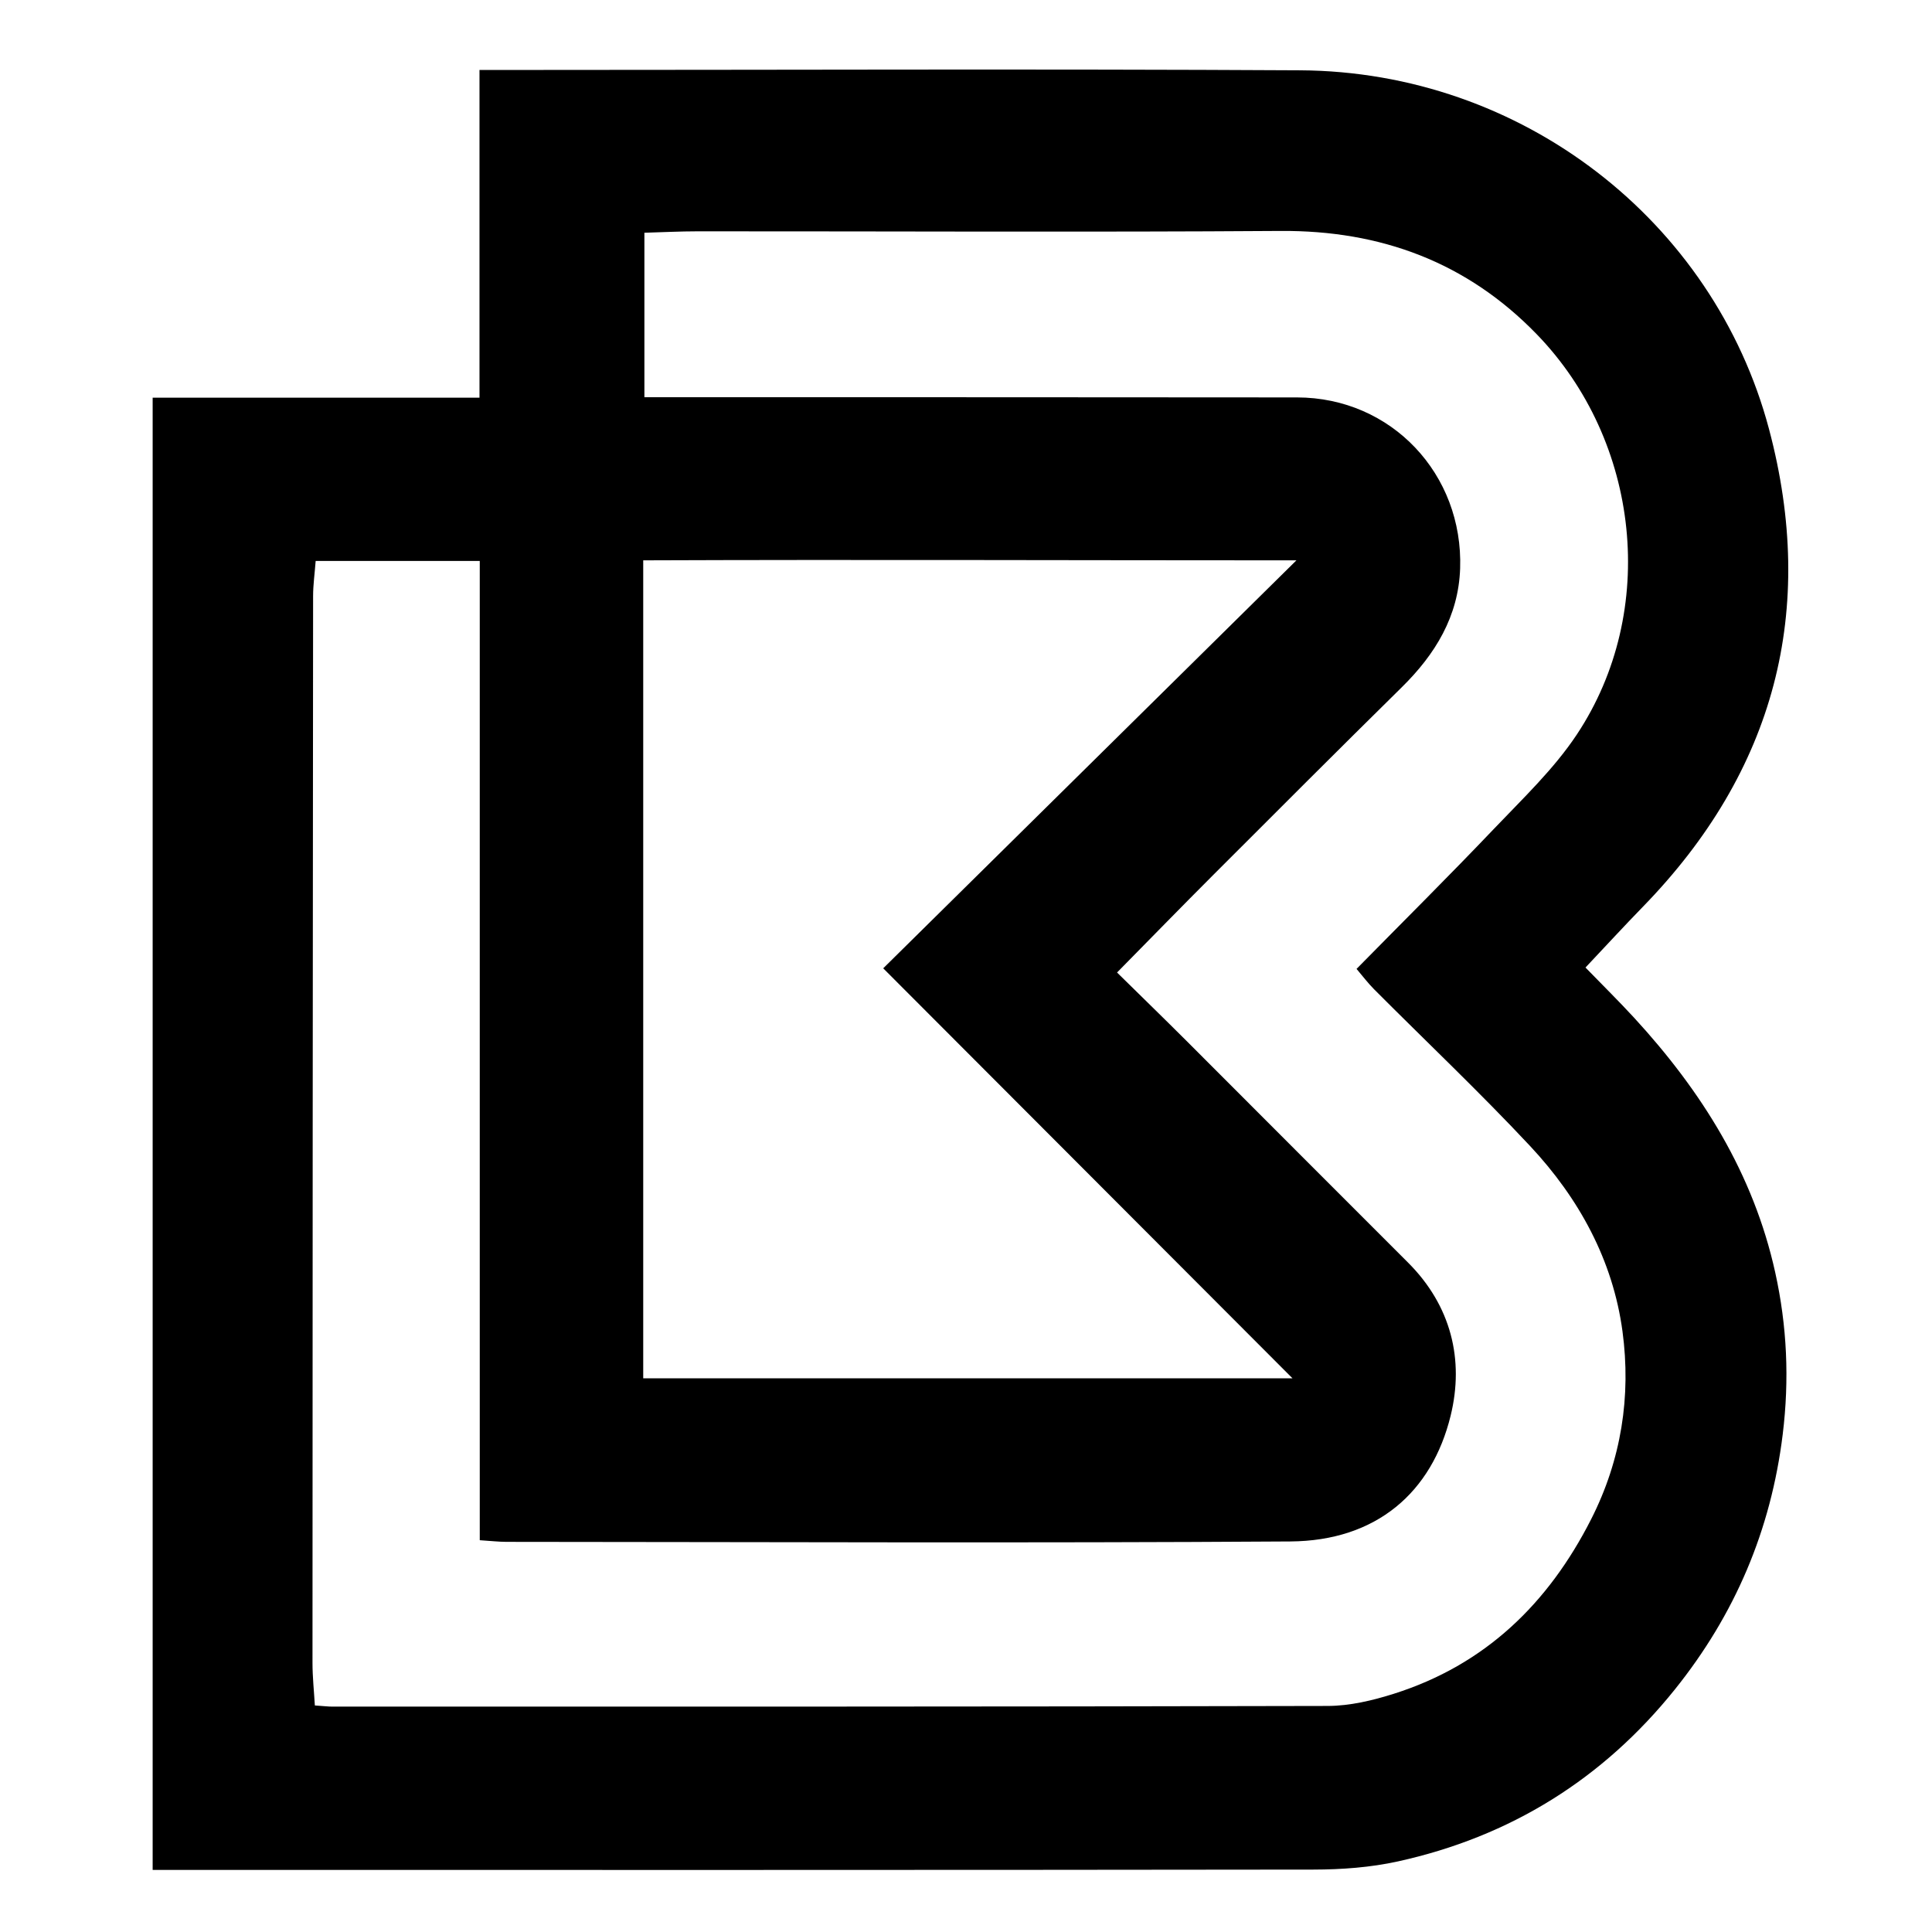 <?xml version="1.0" encoding="iso-8859-1"?>
<!-- Generator: Adobe Illustrator 19.0.0, SVG Export Plug-In . SVG Version: 6.00 Build 0)  -->
<svg version="1.1" id="Layer_1" xmlns="http://www.w3.org/2000/svg" xmlns:xlink="http://www.w3.org/1999/xlink" x="0px" y="0px"
	 viewBox="0 0 500 500" style="enable-background:new 0 0 500 500;" xml:space="preserve">
<path d="M39.507,483.936c0-127.54,0-253.863,0-381.015c28.13,0,55.91,0,84.585,0c0-28.54,0-56.273,0-84.815c3.463,0,6.03,0,8.597,0
	c67.918,0,135.838-0.289,203.754,0.088c57.432,0.319,107.041,38.97,121.365,92.808c12.479,46.903,1.56,88.538-32.581,123.619
	c-4.878,5.012-9.612,10.166-14.904,15.774c4.519,4.655,8.66,8.727,12.585,12.997c17.489,19.024,30.878,40.349,36.522,65.935
	c3.053,13.841,3.685,27.637,1.936,41.88c-3.052,24.843-12.389,46.681-27.921,66.03c-18.642,23.223-42.621,38.098-71.653,44.493
	c-7.101,1.564-14.557,2.107-21.851,2.117c-97.614,0.134-195.228,0.089-292.842,0.089C44.793,483.936,42.486,483.936,39.507,483.936z
	 M124.162,398.605c0-84.681,0-168.872,0-253.429c-14.655,0-28.306,0-42.468,0c-0.254,3.324-0.662,6.191-0.664,9.059
	c-0.085,92.027-0.139,184.054-0.156,276.082c-0.001,3.687,0.398,7.374,0.61,11.053c2.282,0.155,3.434,0.302,4.587,0.302
	c85.853-0.005,171.706,0.039,257.558-0.175c5.717-0.014,11.612-1.416,17.113-3.158c23.618-7.48,39.953-23.335,51.041-45.158
	c7.826-15.403,10.369-31.849,8.118-48.619c-2.476-18.442-11.29-34.483-23.919-47.979c-13.031-13.927-26.911-27.058-40.383-40.574
	c-1.588-1.593-2.948-3.414-4.526-5.26c12.133-12.332,24.015-24.124,35.555-36.242c7.471-7.845,15.505-15.46,21.445-24.401
	c21.208-31.925,16.42-75.965-10.369-103.606c-18.05-18.623-40.331-26.911-66.311-26.733c-50.273,0.345-100.551,0.078-150.827,0.097
	c-4.595,0.002-9.189,0.24-13.795,0.369c0,14.658,0,28.294,0,42.569c3.754,0,6.941-0.001,10.129,0
	c52.923,0.011,105.846-0.014,158.77,0.05c24.482,0.029,43.047,19.917,42.211,44.267c-0.426,12.396-6.42,22.189-15.072,30.713
	c-16.327,16.088-32.529,32.302-48.733,48.514c-8.268,8.271-16.428,16.65-24.986,25.336c6.269,6.167,12.162,11.889,17.971,17.694
	c19.115,19.101,38.172,38.26,57.305,57.343c11.197,11.168,14.608,25.174,11.055,39.675c-4.849,19.79-19.16,32.387-41.506,32.533
	c-67.621,0.442-135.246,0.138-202.87,0.103C129.069,399.028,127.096,398.793,124.162,398.605z M166.465,356.706
	c56.081,0,111.346,0,168.032,0c-35.508-35.571-70.042-70.166-105.921-106.109c35.626-35.174,70.871-69.973,106.934-105.578
	c-56.911-0.001-112.84-0.219-169.045-0.004C166.465,216.055,166.465,285.91,166.465,356.706z"/>
</svg>
